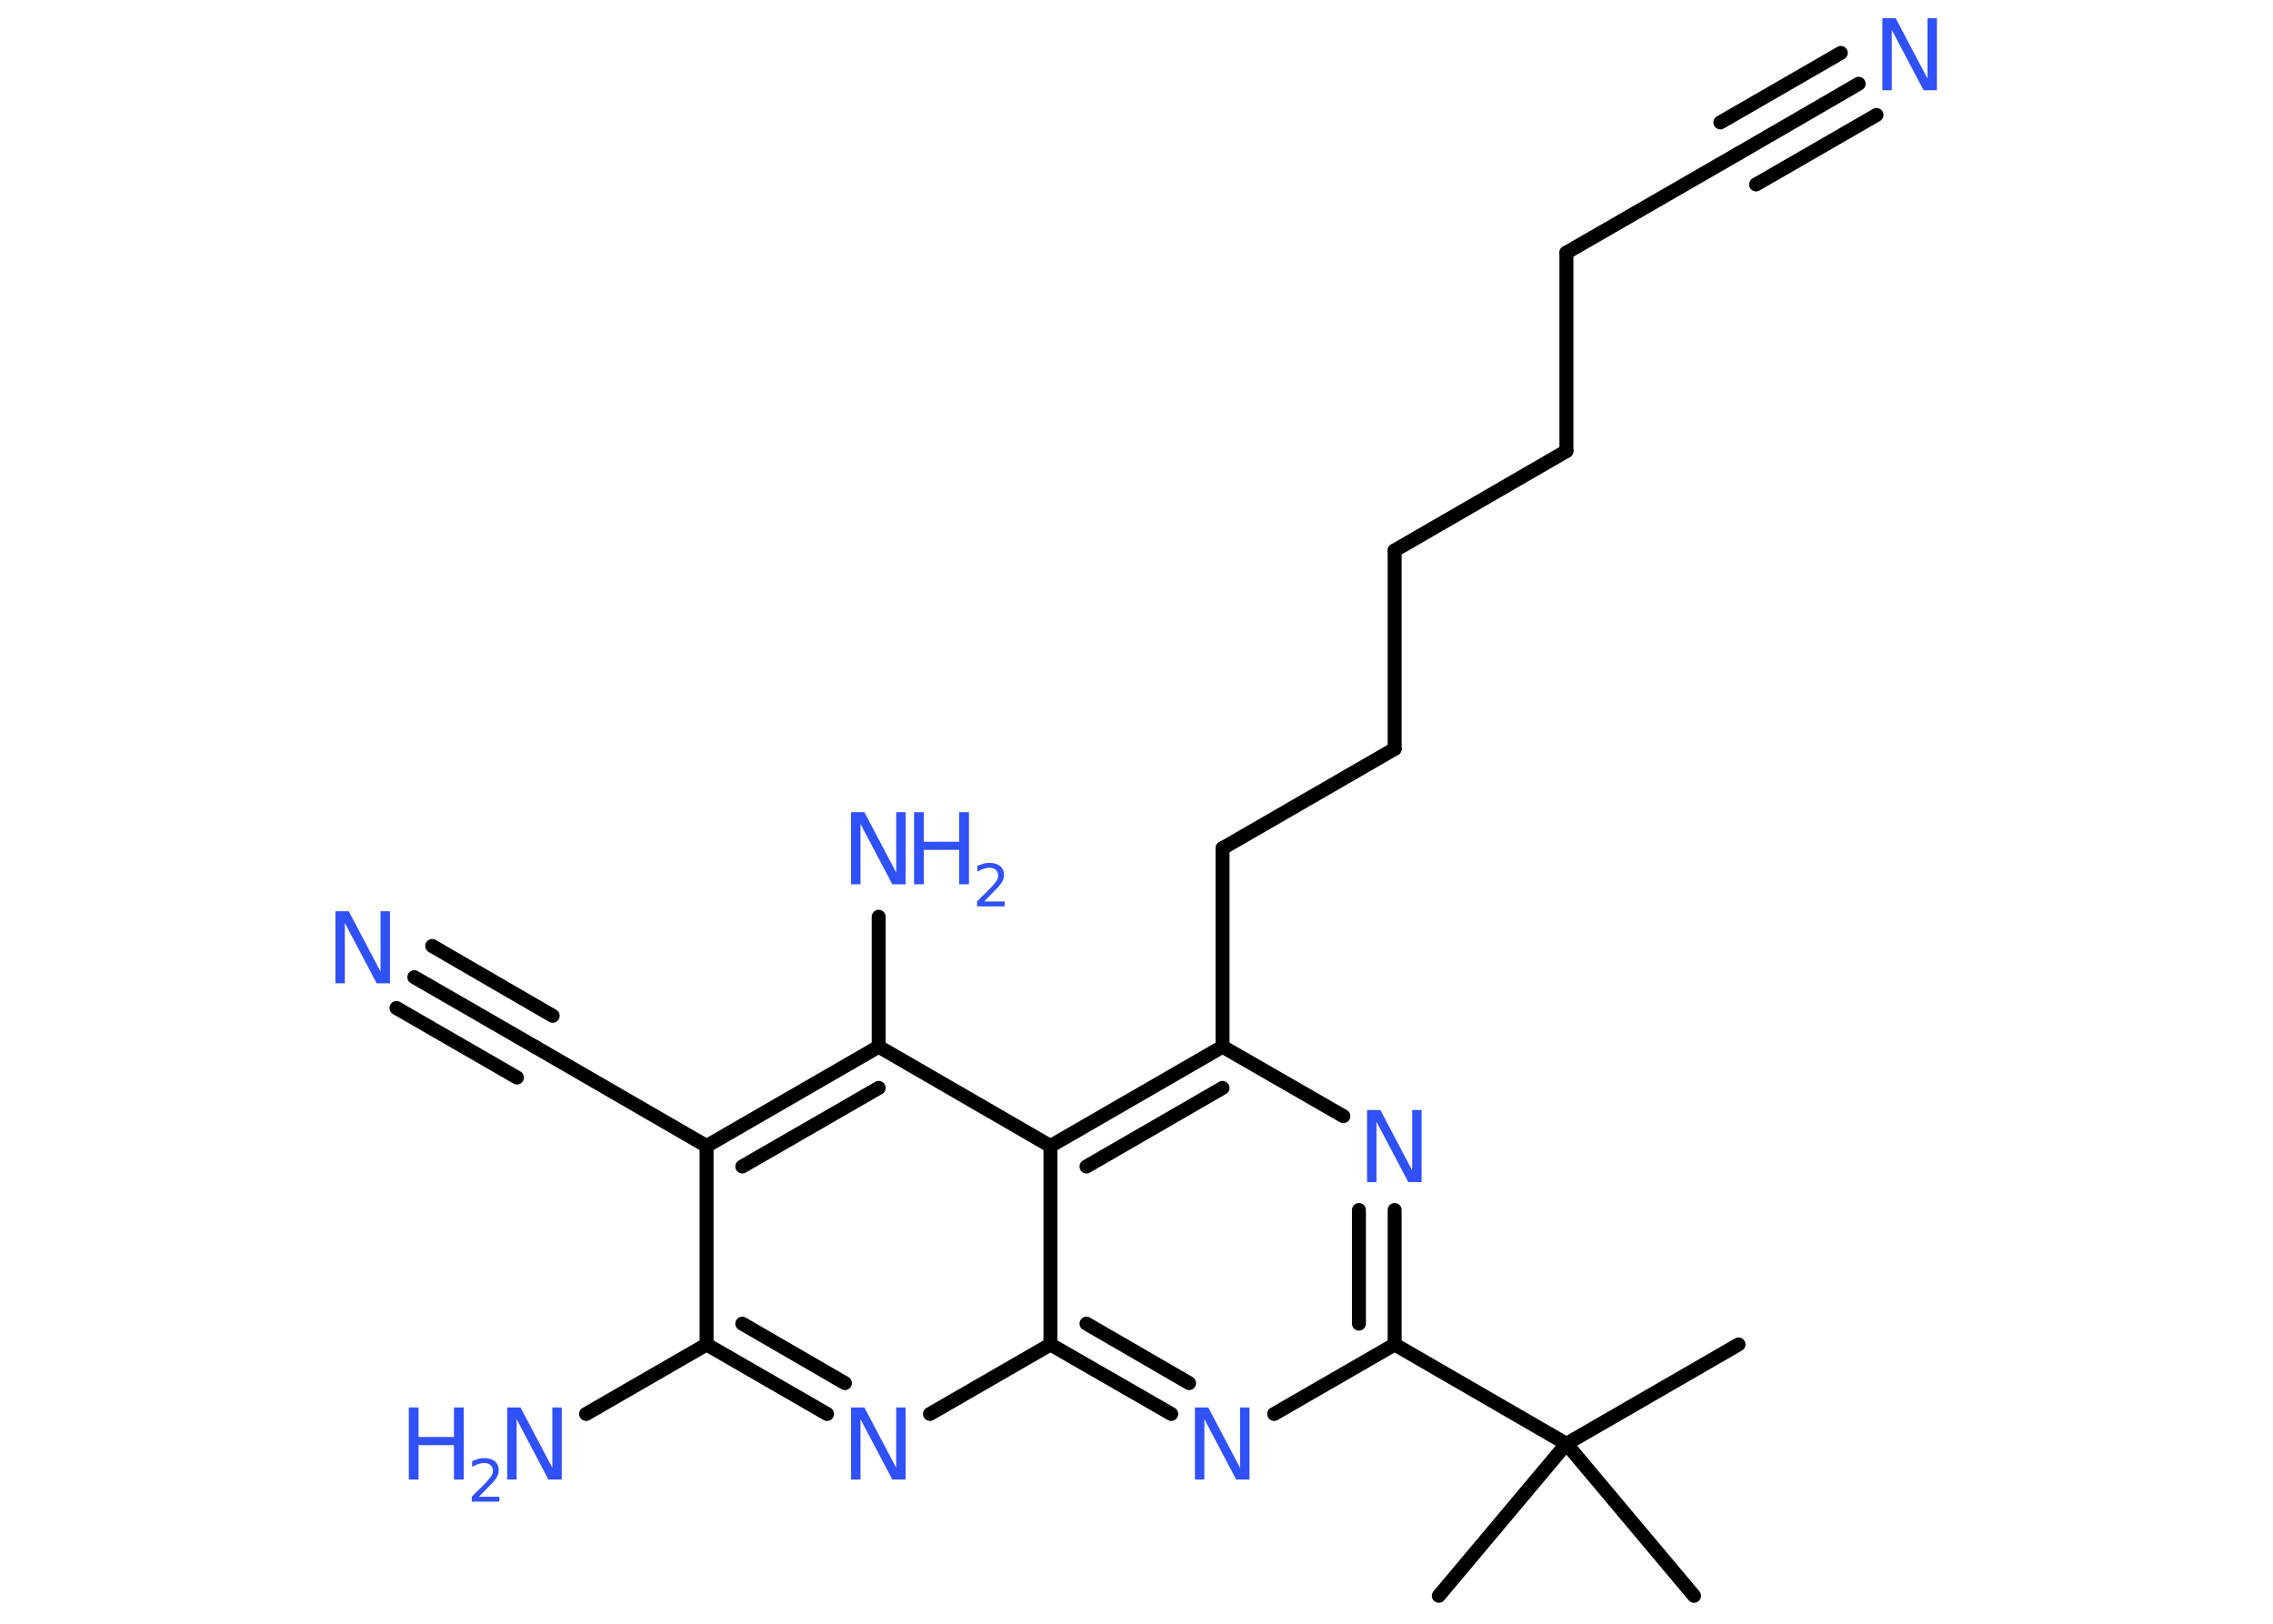 <?xml version='1.0' encoding='UTF-8'?>
<!DOCTYPE svg PUBLIC "-//W3C//DTD SVG 1.1//EN" "http://www.w3.org/Graphics/SVG/1.1/DTD/svg11.dtd">
<svg version='1.2' xmlns='http://www.w3.org/2000/svg' xmlns:xlink='http://www.w3.org/1999/xlink' width='70.0mm' height='50.0mm' viewBox='0 0 70.0 50.0'>
  <desc>Generated by the Chemistry Development Kit (http://github.com/cdk)</desc>
  <g stroke-linecap='round' stroke-linejoin='round' stroke='#000000' stroke-width='.43' fill='#3050F8'>
    <rect x='.0' y='.0' width='70.0' height='50.0' fill='#FFFFFF' stroke='none'/>
    <g id='mol1' class='mol'>
      <line id='mol1bnd1' class='bond' x1='53.54' y1='41.4' x2='48.24' y2='44.46'/>
      <line id='mol1bnd2' class='bond' x1='48.24' y1='44.46' x2='44.31' y2='49.14'/>
      <line id='mol1bnd3' class='bond' x1='48.24' y1='44.46' x2='52.17' y2='49.14'/>
      <line id='mol1bnd4' class='bond' x1='48.24' y1='44.46' x2='42.95' y2='41.4'/>
      <g id='mol1bnd5' class='bond'>
        <line x1='42.95' y1='41.4' x2='42.95' y2='37.26'/>
        <line x1='41.85' y1='40.76' x2='41.85' y2='37.26'/>
      </g>
      <line id='mol1bnd6' class='bond' x1='41.37' y1='34.37' x2='37.65' y2='32.23'/>
      <line id='mol1bnd7' class='bond' x1='37.65' y1='32.23' x2='37.65' y2='26.12'/>
      <line id='mol1bnd8' class='bond' x1='37.65' y1='26.12' x2='42.95' y2='23.06'/>
      <line id='mol1bnd9' class='bond' x1='42.95' y1='23.06' x2='42.95' y2='16.95'/>
      <line id='mol1bnd10' class='bond' x1='42.95' y1='16.95' x2='48.24' y2='13.89'/>
      <line id='mol1bnd11' class='bond' x1='48.24' y1='13.89' x2='48.24' y2='7.78'/>
      <line id='mol1bnd12' class='bond' x1='48.24' y1='7.78' x2='53.53' y2='4.73'/>
      <g id='mol1bnd13' class='bond'>
        <line x1='53.53' y1='4.73' x2='57.24' y2='2.58'/>
        <line x1='52.98' y1='3.77' x2='56.69' y2='1.63'/>
        <line x1='54.08' y1='5.68' x2='57.79' y2='3.54'/>
      </g>
      <g id='mol1bnd14' class='bond'>
        <line x1='37.65' y1='32.23' x2='32.35' y2='35.29'/>
        <line x1='37.65' y1='33.5' x2='33.46' y2='35.92'/>
      </g>
      <line id='mol1bnd15' class='bond' x1='32.35' y1='35.29' x2='27.06' y2='32.23'/>
      <line id='mol1bnd16' class='bond' x1='27.06' y1='32.23' x2='27.06' y2='28.23'/>
      <g id='mol1bnd17' class='bond'>
        <line x1='27.06' y1='32.23' x2='21.76' y2='35.29'/>
        <line x1='27.06' y1='33.5' x2='22.86' y2='35.92'/>
      </g>
      <line id='mol1bnd18' class='bond' x1='21.76' y1='35.29' x2='16.47' y2='32.23'/>
      <g id='mol1bnd19' class='bond'>
        <line x1='16.47' y1='32.23' x2='12.76' y2='30.09'/>
        <line x1='15.92' y1='33.18' x2='12.21' y2='31.04'/>
        <line x1='17.02' y1='31.28' x2='13.31' y2='29.13'/>
      </g>
      <line id='mol1bnd20' class='bond' x1='21.76' y1='35.29' x2='21.76' y2='41.4'/>
      <line id='mol1bnd21' class='bond' x1='21.76' y1='41.4' x2='18.05' y2='43.54'/>
      <g id='mol1bnd22' class='bond'>
        <line x1='21.76' y1='41.4' x2='25.47' y2='43.54'/>
        <line x1='22.86' y1='40.76' x2='26.02' y2='42.59'/>
      </g>
      <line id='mol1bnd23' class='bond' x1='28.64' y1='43.54' x2='32.35' y2='41.4'/>
      <line id='mol1bnd24' class='bond' x1='32.35' y1='35.29' x2='32.35' y2='41.4'/>
      <g id='mol1bnd25' class='bond'>
        <line x1='32.35' y1='41.4' x2='36.07' y2='43.54'/>
        <line x1='33.46' y1='40.76' x2='36.62' y2='42.59'/>
      </g>
      <line id='mol1bnd26' class='bond' x1='42.95' y1='41.4' x2='39.24' y2='43.54'/>
      <path id='mol1atm6' class='atom' d='M42.11 34.18h.4l.98 1.86v-1.86h.29v2.22h-.41l-.98 -1.86v1.86h-.29v-2.22z' stroke='none'/>
      <path id='mol1atm14' class='atom' d='M57.98 .56h.4l.98 1.86v-1.86h.29v2.22h-.41l-.98 -1.86v1.86h-.29v-2.22z' stroke='none'/>
      <g id='mol1atm17' class='atom'>
        <path d='M26.22 25.01h.4l.98 1.86v-1.86h.29v2.22h-.41l-.98 -1.86v1.86h-.29v-2.22z' stroke='none'/>
        <path d='M28.15 25.01h.3v.91h1.09v-.91h.3v2.22h-.3v-1.06h-1.09v1.06h-.3v-2.22z' stroke='none'/>
        <path d='M30.31 27.76h.63v.15h-.85v-.15q.1 -.11 .28 -.28q.18 -.18 .22 -.23q.09 -.1 .12 -.16q.03 -.07 .03 -.13q.0 -.11 -.07 -.17q-.07 -.07 -.19 -.07q-.09 .0 -.18 .03q-.09 .03 -.2 .09v-.18q.11 -.04 .2 -.07q.09 -.02 .17 -.02q.21 .0 .33 .1q.12 .1 .12 .28q.0 .08 -.03 .15q-.03 .07 -.11 .17q-.02 .03 -.14 .15q-.12 .12 -.34 .35z' stroke='none'/>
      </g>
      <path id='mol1atm20' class='atom' d='M10.34 28.06h.4l.98 1.86v-1.86h.29v2.22h-.41l-.98 -1.86v1.86h-.29v-2.22z' stroke='none'/>
      <g id='mol1atm22' class='atom'>
        <path d='M15.63 43.34h.4l.98 1.86v-1.86h.29v2.22h-.41l-.98 -1.86v1.86h-.29v-2.22z' stroke='none'/>
        <path d='M12.59 43.34h.3v.91h1.09v-.91h.3v2.22h-.3v-1.06h-1.09v1.06h-.3v-2.22z' stroke='none'/>
        <path d='M14.75 46.09h.63v.15h-.85v-.15q.1 -.11 .28 -.28q.18 -.18 .22 -.23q.09 -.1 .12 -.16q.03 -.07 .03 -.13q.0 -.11 -.07 -.17q-.07 -.07 -.19 -.07q-.09 .0 -.18 .03q-.09 .03 -.2 .09v-.18q.11 -.04 .2 -.07q.09 -.02 .17 -.02q.21 .0 .33 .1q.12 .1 .12 .28q.0 .08 -.03 .15q-.03 .07 -.11 .17q-.02 .03 -.14 .15q-.12 .12 -.34 .35z' stroke='none'/>
      </g>
      <path id='mol1atm23' class='atom' d='M26.22 43.34h.4l.98 1.86v-1.86h.29v2.22h-.41l-.98 -1.86v1.86h-.29v-2.22z' stroke='none'/>
      <path id='mol1atm25' class='atom' d='M36.81 43.34h.4l.98 1.86v-1.86h.29v2.22h-.41l-.98 -1.86v1.86h-.29v-2.22z' stroke='none'/>
    </g>
  </g>
</svg>
